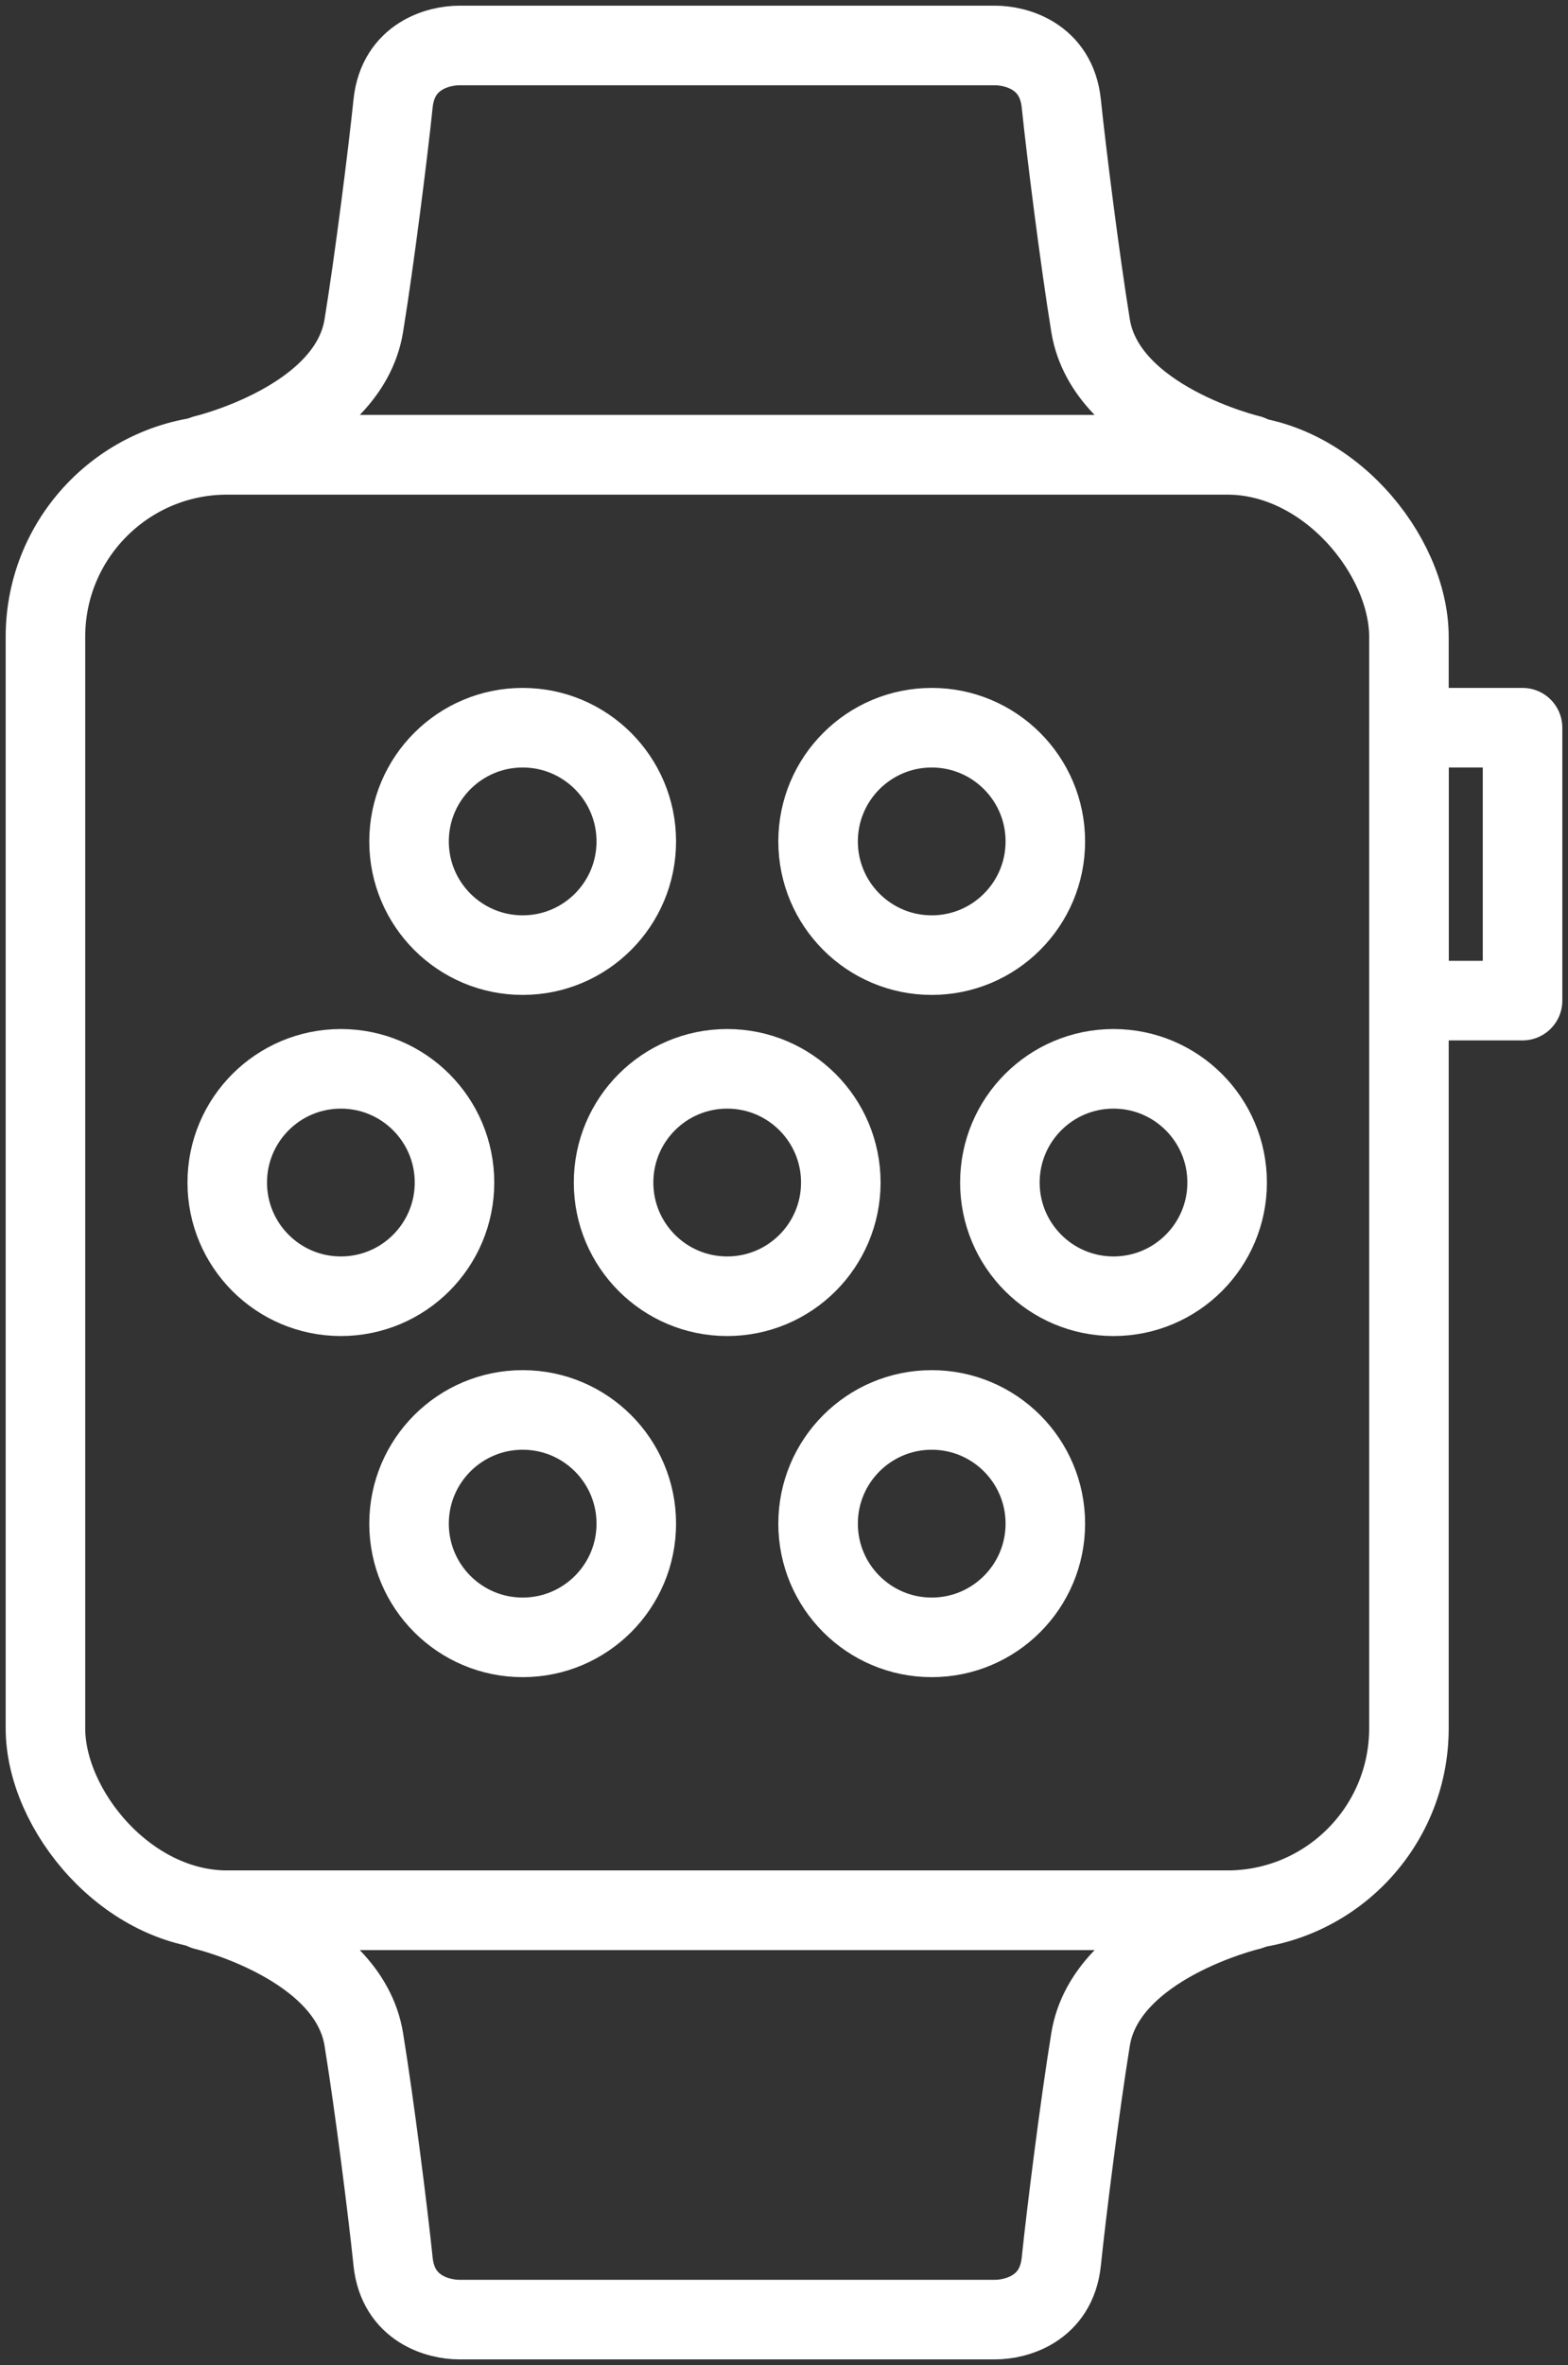 <?xml version="1.0" encoding="UTF-8"?>
<svg width="69px" height="104px" viewBox="0 0 69 104" version="1.1" xmlns="http://www.w3.org/2000/svg" xmlns:xlink="http://www.w3.org/1999/xlink">
    <rect x="0" y="0" width="69" height="104" fill="#333333" stroke="none"/>
    <!-- Generator: Sketch 46.2 (44496) - http://www.bohemiancoding.com/sketch -->
    <title>devices-39</title>
    <desc>Created with Sketch.</desc>
    <defs></defs>
    <g id="ALL" stroke="none" stroke-width="1" fill="none" fill-rule="evenodd" stroke-linecap="round" stroke-linejoin="round">
        <g id="Secondary" transform="translate(-6325, -3815)" stroke="#FFFFFF" stroke-width="3.5">
            <g id="devices-39" transform="translate(6327, 3817)">
                <rect id="Layer-1" x="0" y="18" width="60" height="64" rx="8"></rect>
                <path d="M53,18 C53,18 46.672,16.506 45.991,12.324 C45.518,9.416 44.921,4.666 44.703,2.554 C44.485,0.442 42.679,0 41.794,0 L30,0 L18.206,0 C17.321,0 15.515,0.442 15.297,2.554 C15.079,4.666 14.482,9.416 14.009,12.324 C13.328,16.506 7,18 7,18 L53,18 Z" id="Layer-2"></path>
                <path d="M53,82 C53,82 46.672,83.494 45.991,87.676 C45.518,90.584 44.921,95.334 44.703,97.446 C44.485,99.558 42.679,100 41.794,100 L30,100 L18.206,100 C17.321,100 15.515,99.558 15.297,97.446 C15.079,95.334 14.482,90.584 14.009,87.676 C13.328,83.494 7,82 7,82 L53,82 Z" id="Layer-3"></path>
                <rect id="Layer-4" x="60" y="30" width="5" height="12"></rect>
                <circle id="Layer-5" cx="30" cy="50" r="5"></circle>
                <circle id="Layer-6" cx="47" cy="50" r="5"></circle>
                <circle id="Layer-7" cx="13" cy="50" r="5"></circle>
                <path d="M39,40 C41.761,40 44,37.761 44,35 C44,32.239 41.761,30 39,30 C36.239,30 34,32.239 34,35 C34,37.761 36.239,40 39,40 Z" id="Layer-8"></path>
                <path d="M21,40 C23.761,40 26,37.761 26,35 C26,32.239 23.761,30 21,30 C18.239,30 16,32.239 16,35 C16,37.761 18.239,40 21,40 Z" id="Layer-9"></path>
                <path d="M39,70 C41.761,70 44,67.761 44,65 C44,62.239 41.761,60 39,60 C36.239,60 34,62.239 34,65 C34,67.761 36.239,70 39,70 Z" id="Layer-10"></path>
                <path d="M21,70 C23.761,70 26,67.761 26,65 C26,62.239 23.761,60 21,60 C18.239,60 16,62.239 16,65 C16,67.761 18.239,70 21,70 Z" id="Layer-11"></path>
            </g>
        </g>
    </g>
</svg>